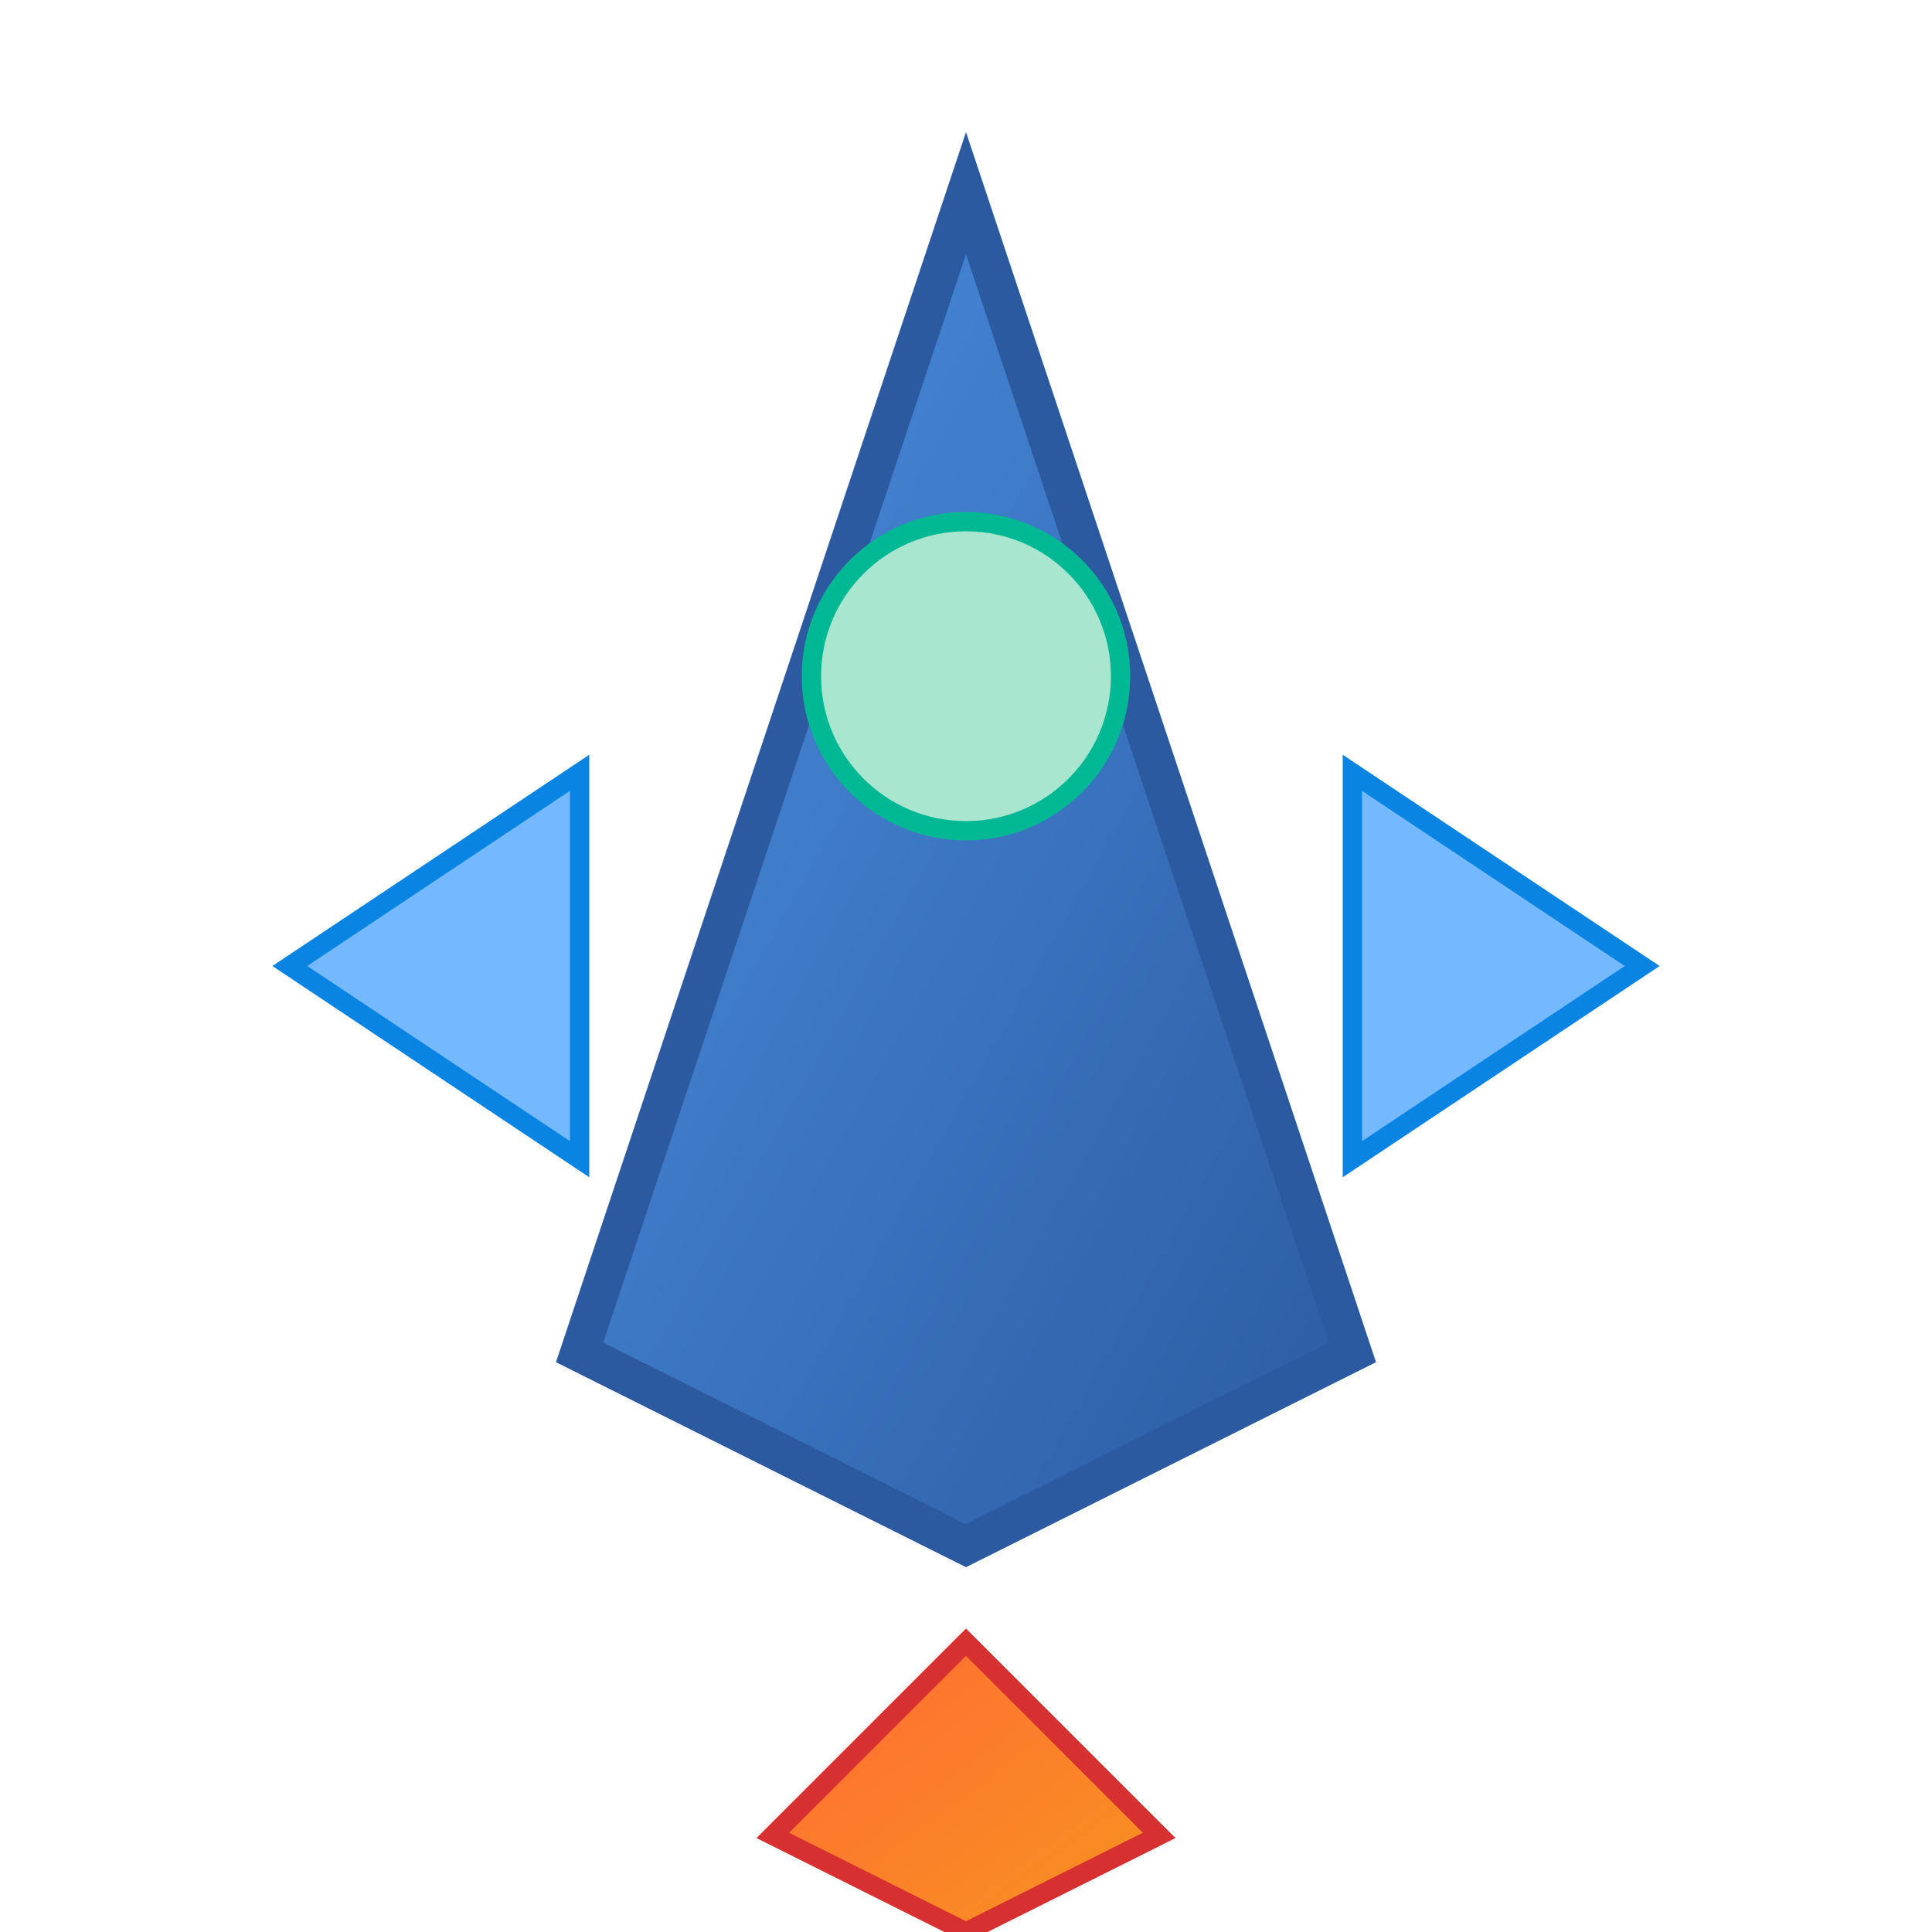 <svg xmlns="http://www.w3.org/2000/svg" viewBox="0 0 100 100" width="100" height="100">
  <defs>
    <linearGradient id="bodyGradient" x1="0%" y1="0%" x2="100%" y2="100%">
      <stop offset="0%" style="stop-color:#4a90e2;stop-opacity:1" />
      <stop offset="100%" style="stop-color:#2c5aa0;stop-opacity:1" />
    </linearGradient>
    <linearGradient id="fireGradient" x1="0%" y1="0%" x2="100%" y2="100%">
      <stop offset="0%" style="stop-color:#ff6b35;stop-opacity:1" />
      <stop offset="100%" style="stop-color:#f7931e;stop-opacity:1" />
    </linearGradient>
  </defs>
  
  <!-- Engine fire (back) -->
  <polygon class="spaceship-fire" points="50,85 40,95 50,100 60,95" fill="url(#fireGradient)" stroke="#d63031" stroke-width="1"/>
  
  <!-- Main spaceship body -->
  <polygon class="spaceship-body" points="50,10 30,70 50,80 70,70" fill="url(#bodyGradient)" stroke="#2c5aa0" stroke-width="2"/>
  
  <!-- Wings -->
  <polygon points="30,40 15,50 30,60" fill="#74b9ff" stroke="#0984e3" stroke-width="1"/>
  <polygon points="70,40 85,50 70,60" fill="#74b9ff" stroke="#0984e3" stroke-width="1"/>
  
  <!-- Cockpit window -->
  <circle cx="50" cy="35" r="8" fill="#a8e6cf" stroke="#00b894" stroke-width="1"/>
</svg>